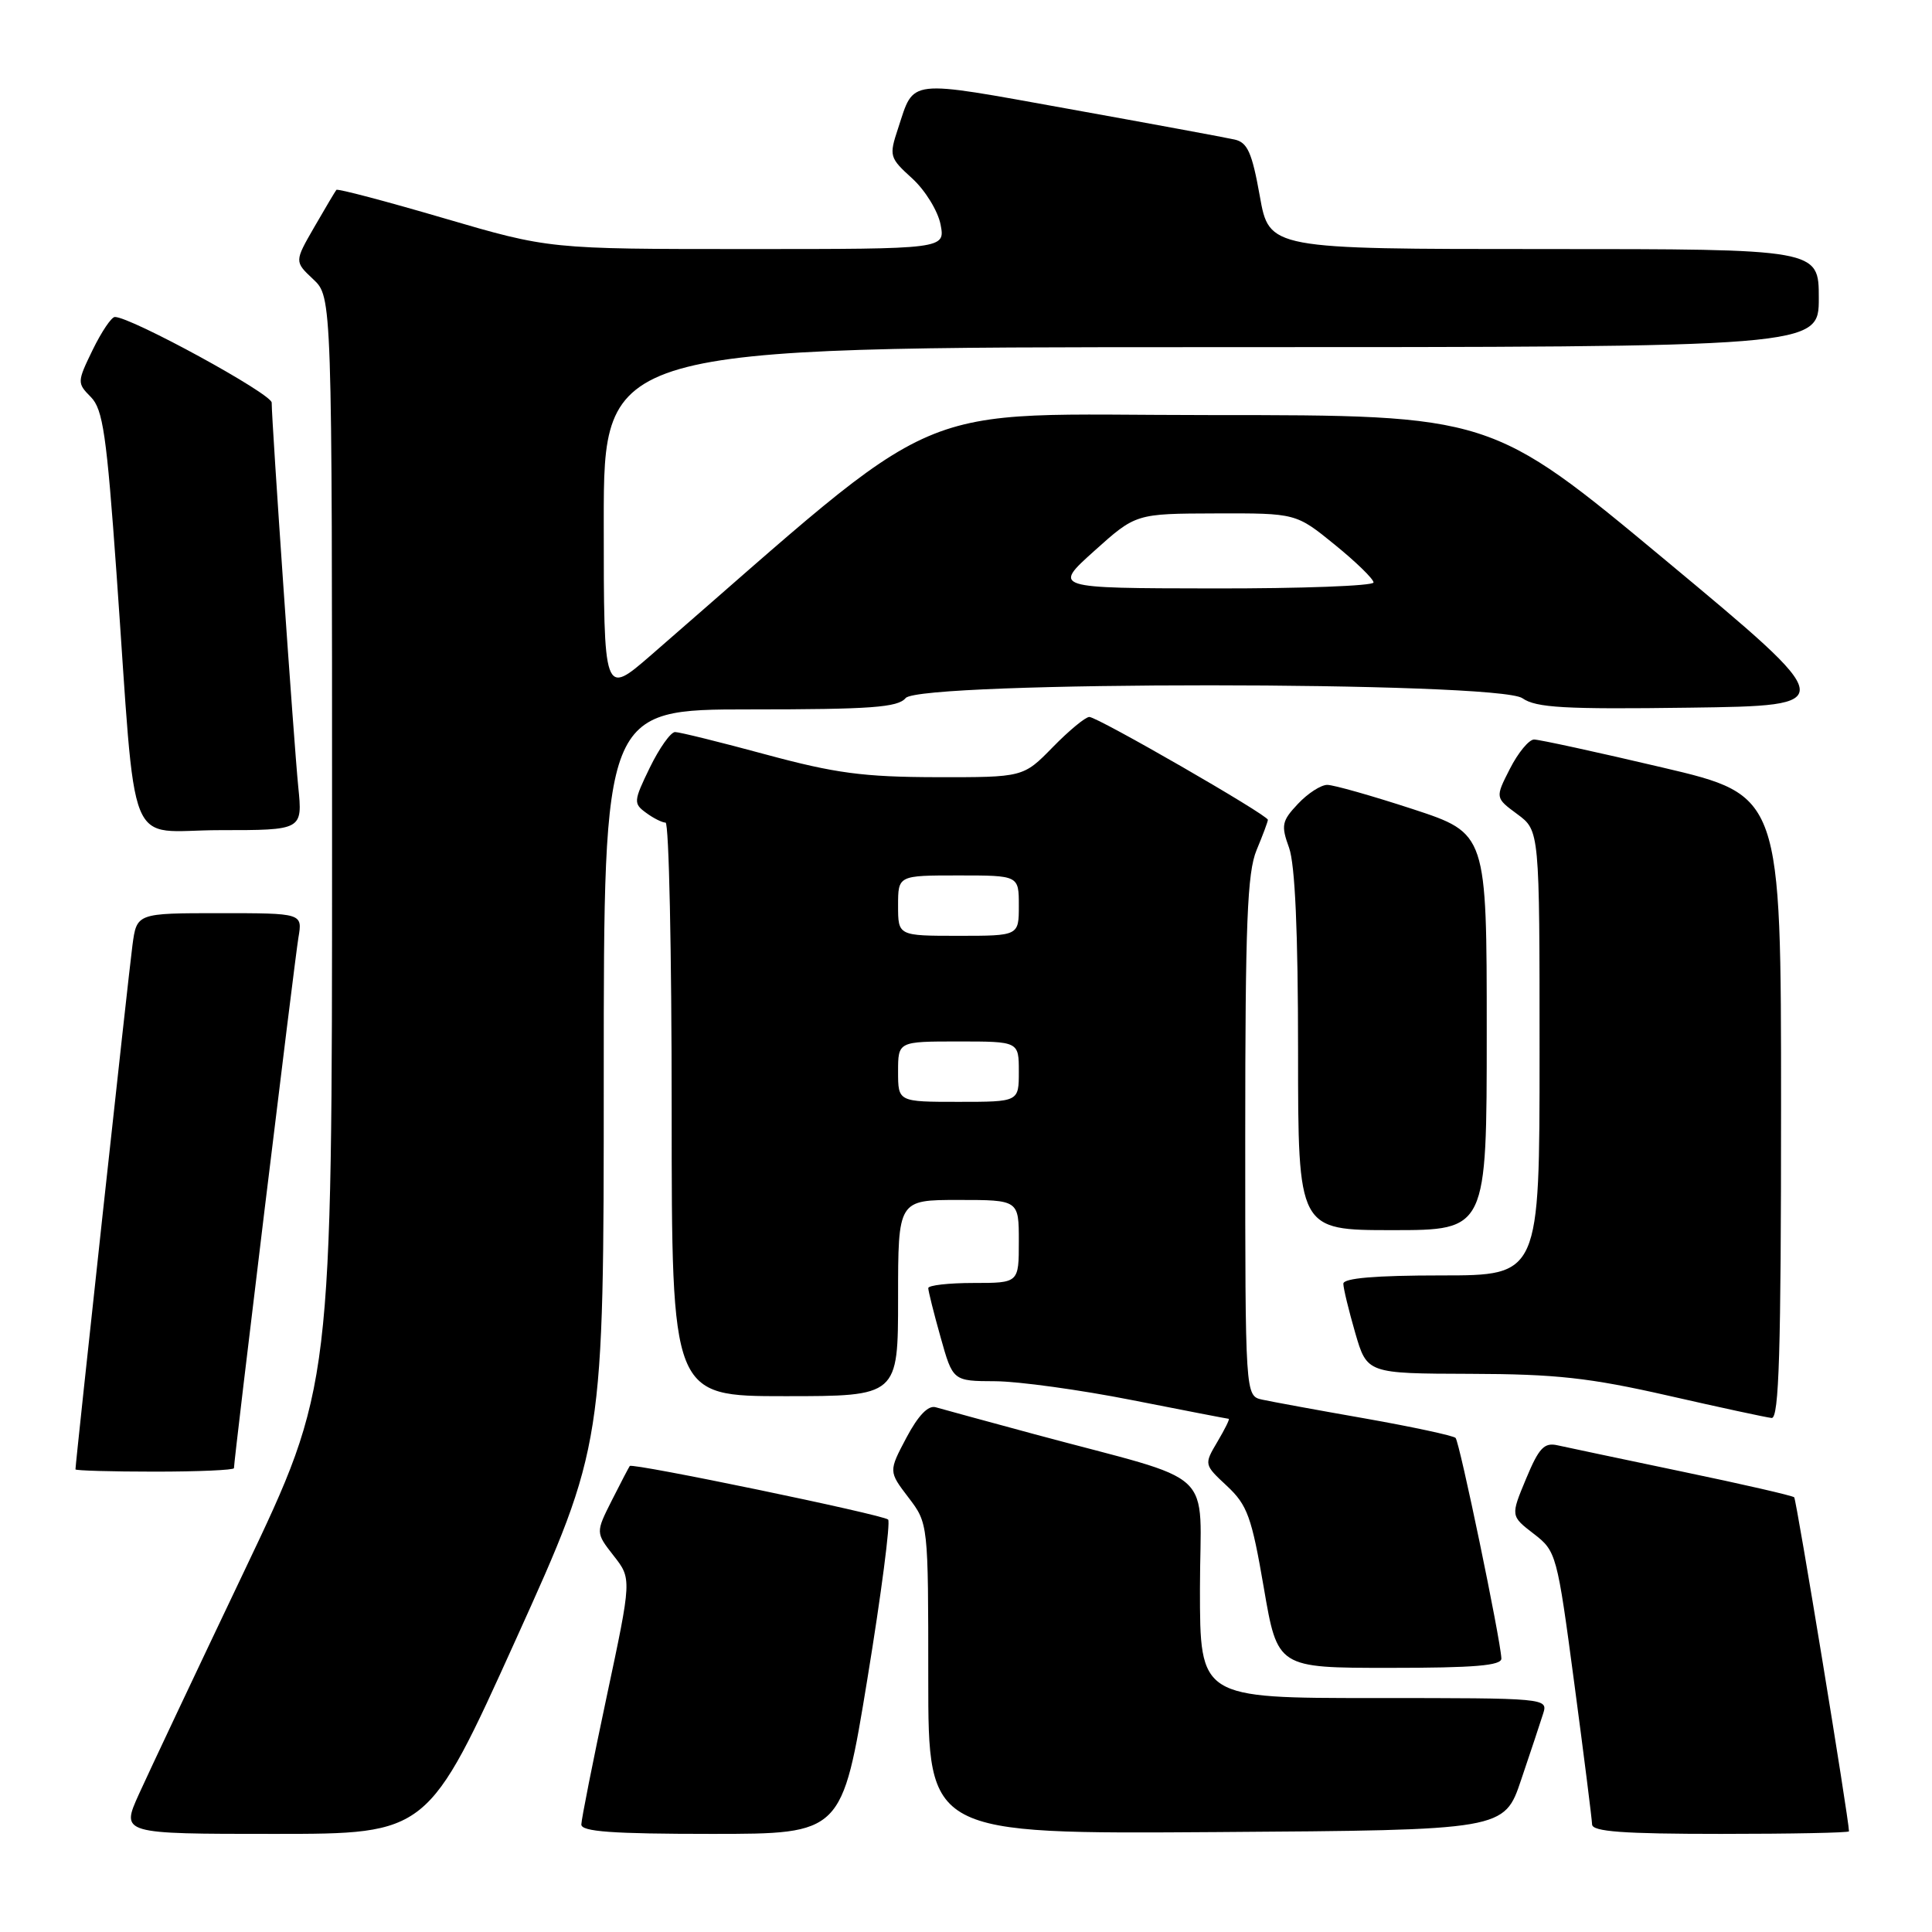 <?xml version="1.0" encoding="UTF-8" standalone="no"?>
<!DOCTYPE svg PUBLIC "-//W3C//DTD SVG 1.1//EN" "http://www.w3.org/Graphics/SVG/1.1/DTD/svg11.dtd" >
<svg xmlns="http://www.w3.org/2000/svg" xmlns:xlink="http://www.w3.org/1999/xlink" version="1.1" viewBox="0 0 256 256">
 <g >
 <path fill="currentColor"
d=" M 68.35 217.25 C 80.00 191.49 80.00 191.49 80.00 142.75 C 80.00 94.00 80.00 94.00 99.38 94.00 C 115.38 94.00 118.97 93.74 120.00 92.50 C 121.88 90.23 198.49 90.25 201.73 92.52 C 203.53 93.78 207.30 94.00 223.87 93.77 C 243.84 93.50 243.84 93.50 220.71 74.25 C 197.57 55.00 197.57 55.00 160.31 55.00 C 119.29 55.00 126.46 51.92 86.25 86.82 C 80.00 92.24 80.00 92.24 80.00 69.12 C 80.00 46.00 80.00 46.00 160.50 46.00 C 241.00 46.00 241.00 46.00 241.00 39.50 C 241.00 33.00 241.00 33.00 204.59 33.00 C 168.18 33.00 168.18 33.00 166.93 25.98 C 165.90 20.22 165.30 18.87 163.59 18.49 C 162.44 18.23 152.55 16.40 141.61 14.43 C 119.96 10.53 121.18 10.39 119.00 17.01 C 117.79 20.67 117.85 20.90 120.88 23.65 C 122.60 25.22 124.28 27.96 124.63 29.75 C 125.25 33.00 125.25 33.00 99.00 33.00 C 72.76 33.00 72.76 33.00 58.80 28.91 C 51.13 26.66 44.73 24.97 44.57 25.16 C 44.42 25.35 43.10 27.56 41.65 30.08 C 39.01 34.66 39.01 34.66 41.50 37.00 C 44.00 39.35 44.00 39.35 44.00 111.55 C 44.00 183.75 44.00 183.75 32.39 208.12 C 26.00 221.53 19.71 234.86 18.40 237.75 C 16.03 243.00 16.03 243.00 36.36 243.00 C 56.70 243.00 56.70 243.00 68.35 217.25 Z  M 114.93 222.48 C 116.78 211.19 118.01 201.68 117.68 201.35 C 117.04 200.71 83.82 193.82 83.45 194.25 C 83.34 194.39 82.27 196.43 81.08 198.79 C 78.92 203.08 78.92 203.08 81.31 206.14 C 83.71 209.20 83.71 209.20 80.38 224.85 C 78.55 233.46 77.04 241.06 77.03 241.75 C 77.01 242.70 81.11 243.00 94.29 243.00 C 111.57 243.00 111.57 243.00 114.93 222.48 Z  M 201.56 235.83 C 202.80 232.17 204.11 228.23 204.47 227.08 C 205.13 225.01 204.99 225.00 182.07 225.00 C 159.00 225.00 159.00 225.00 159.00 210.53 C 159.00 194.08 161.83 196.72 137.00 190.02 C 130.68 188.31 124.82 186.71 123.99 186.47 C 123.00 186.17 121.67 187.55 120.11 190.49 C 117.74 194.97 117.74 194.97 120.37 198.42 C 123.00 201.87 123.00 201.87 123.00 222.45 C 123.00 243.02 123.00 243.02 161.16 242.76 C 199.32 242.50 199.32 242.50 201.56 235.83 Z  M 245.00 242.66 C 245.00 241.11 238.04 198.71 237.74 198.40 C 237.52 198.18 230.85 196.65 222.92 195.00 C 214.99 193.34 207.55 191.77 206.38 191.51 C 204.61 191.11 203.91 191.86 202.21 195.95 C 200.16 200.87 200.16 200.87 203.22 203.23 C 206.22 205.54 206.32 205.89 208.60 223.04 C 209.88 232.64 210.94 241.06 210.96 241.75 C 210.99 242.70 215.09 243.00 228.00 243.00 C 237.35 243.00 245.00 242.85 245.00 242.66 Z  M 198.94 219.75 C 198.82 217.15 193.40 191.06 192.87 190.53 C 192.56 190.23 187.18 189.07 180.91 187.96 C 174.63 186.86 168.49 185.73 167.25 185.46 C 165.00 184.96 165.00 184.96 165.00 150.60 C 165.00 122.32 165.27 115.61 166.50 112.65 C 167.32 110.68 168.00 108.87 168.00 108.63 C 168.00 108.00 145.44 95.00 144.34 95.00 C 143.83 95.00 141.65 96.80 139.50 99.00 C 135.59 103.00 135.59 103.00 124.05 102.98 C 114.41 102.96 110.68 102.46 101.50 99.98 C 95.45 98.34 90.03 97.00 89.45 97.00 C 88.87 97.00 87.37 99.12 86.11 101.70 C 83.94 106.17 83.92 106.47 85.61 107.70 C 86.58 108.42 87.75 109.00 88.19 109.00 C 88.64 109.00 89.00 126.10 89.00 147.00 C 89.00 185.00 89.00 185.00 104.00 185.00 C 119.00 185.00 119.00 185.00 119.00 172.00 C 119.00 159.00 119.00 159.00 127.00 159.00 C 135.00 159.00 135.00 159.00 135.00 164.50 C 135.00 170.00 135.00 170.00 129.00 170.00 C 125.70 170.00 123.00 170.31 123.00 170.68 C 123.00 171.06 123.73 173.99 124.63 177.18 C 126.26 183.00 126.26 183.00 131.88 183.02 C 134.97 183.04 143.12 184.16 150.00 185.52 C 156.88 186.88 162.64 187.99 162.81 188.00 C 162.98 188.00 162.31 189.36 161.32 191.03 C 159.53 194.06 159.53 194.06 162.59 196.91 C 165.28 199.43 165.85 200.99 167.46 210.38 C 169.28 221.00 169.28 221.00 184.14 221.00 C 195.39 221.00 198.99 220.70 198.94 219.75 Z  M 31.00 194.54 C 31.00 193.41 39.05 127.15 39.54 124.25 C 40.09 121.00 40.09 121.00 29.11 121.00 C 18.12 121.00 18.12 121.00 17.55 125.25 C 17.06 128.87 10.00 193.83 10.00 194.70 C 10.00 194.86 14.72 195.00 20.50 195.00 C 26.28 195.00 31.00 194.79 31.00 194.54 Z  M 236.00 146.69 C 236.00 105.39 236.00 105.39 220.25 101.69 C 211.59 99.65 203.95 97.99 203.27 97.99 C 202.59 98.00 201.16 99.73 200.08 101.85 C 198.11 105.71 198.11 105.71 201.05 107.88 C 204.00 110.06 204.00 110.06 204.00 139.53 C 204.00 169.00 204.00 169.00 191.00 169.00 C 182.24 169.00 178.00 169.36 178.00 170.10 C 178.00 170.70 178.71 173.62 179.57 176.60 C 181.14 182.00 181.14 182.00 194.82 182.04 C 206.18 182.07 210.62 182.56 221.00 184.92 C 227.88 186.49 234.06 187.82 234.75 187.89 C 235.73 187.98 236.00 179.13 236.00 146.69 Z  M 197.00 136.71 C 197.00 110.43 197.00 110.43 187.20 107.21 C 181.81 105.45 176.71 104.00 175.87 104.00 C 175.03 104.00 173.28 105.13 171.98 106.52 C 169.84 108.79 169.73 109.36 170.81 112.34 C 171.60 114.55 172.00 123.49 172.00 139.32 C 172.00 163.00 172.00 163.00 184.50 163.00 C 197.00 163.00 197.00 163.00 197.00 136.71 Z  M 39.52 104.25 C 38.95 98.58 36.00 55.94 36.00 53.35 C 36.00 52.18 17.36 42.00 15.22 42.00 C 14.77 42.00 13.45 43.96 12.28 46.36 C 10.21 50.62 10.21 50.76 12.04 52.61 C 13.64 54.23 14.13 57.61 15.44 76.00 C 18.15 114.13 16.48 110.00 29.13 110.00 C 40.10 110.00 40.10 110.00 39.52 104.25 Z  M 145.00 73.00 C 150.50 68.06 150.50 68.06 161.12 68.03 C 171.73 68.00 171.73 68.00 176.87 72.18 C 179.69 74.47 182.00 76.72 182.00 77.18 C 182.00 77.63 172.44 77.99 160.75 77.97 C 139.50 77.94 139.50 77.94 145.00 73.00 Z  M 119.00 142.00 C 119.00 138.00 119.00 138.00 127.00 138.00 C 135.00 138.00 135.00 138.00 135.00 142.00 C 135.00 146.00 135.00 146.00 127.00 146.00 C 119.00 146.00 119.00 146.00 119.00 142.00 Z  M 119.00 120.00 C 119.00 116.00 119.00 116.00 127.00 116.00 C 135.00 116.00 135.00 116.00 135.00 120.00 C 135.00 124.00 135.00 124.00 127.00 124.00 C 119.00 124.00 119.00 124.00 119.00 120.00 Z "/>
</g>
</svg>